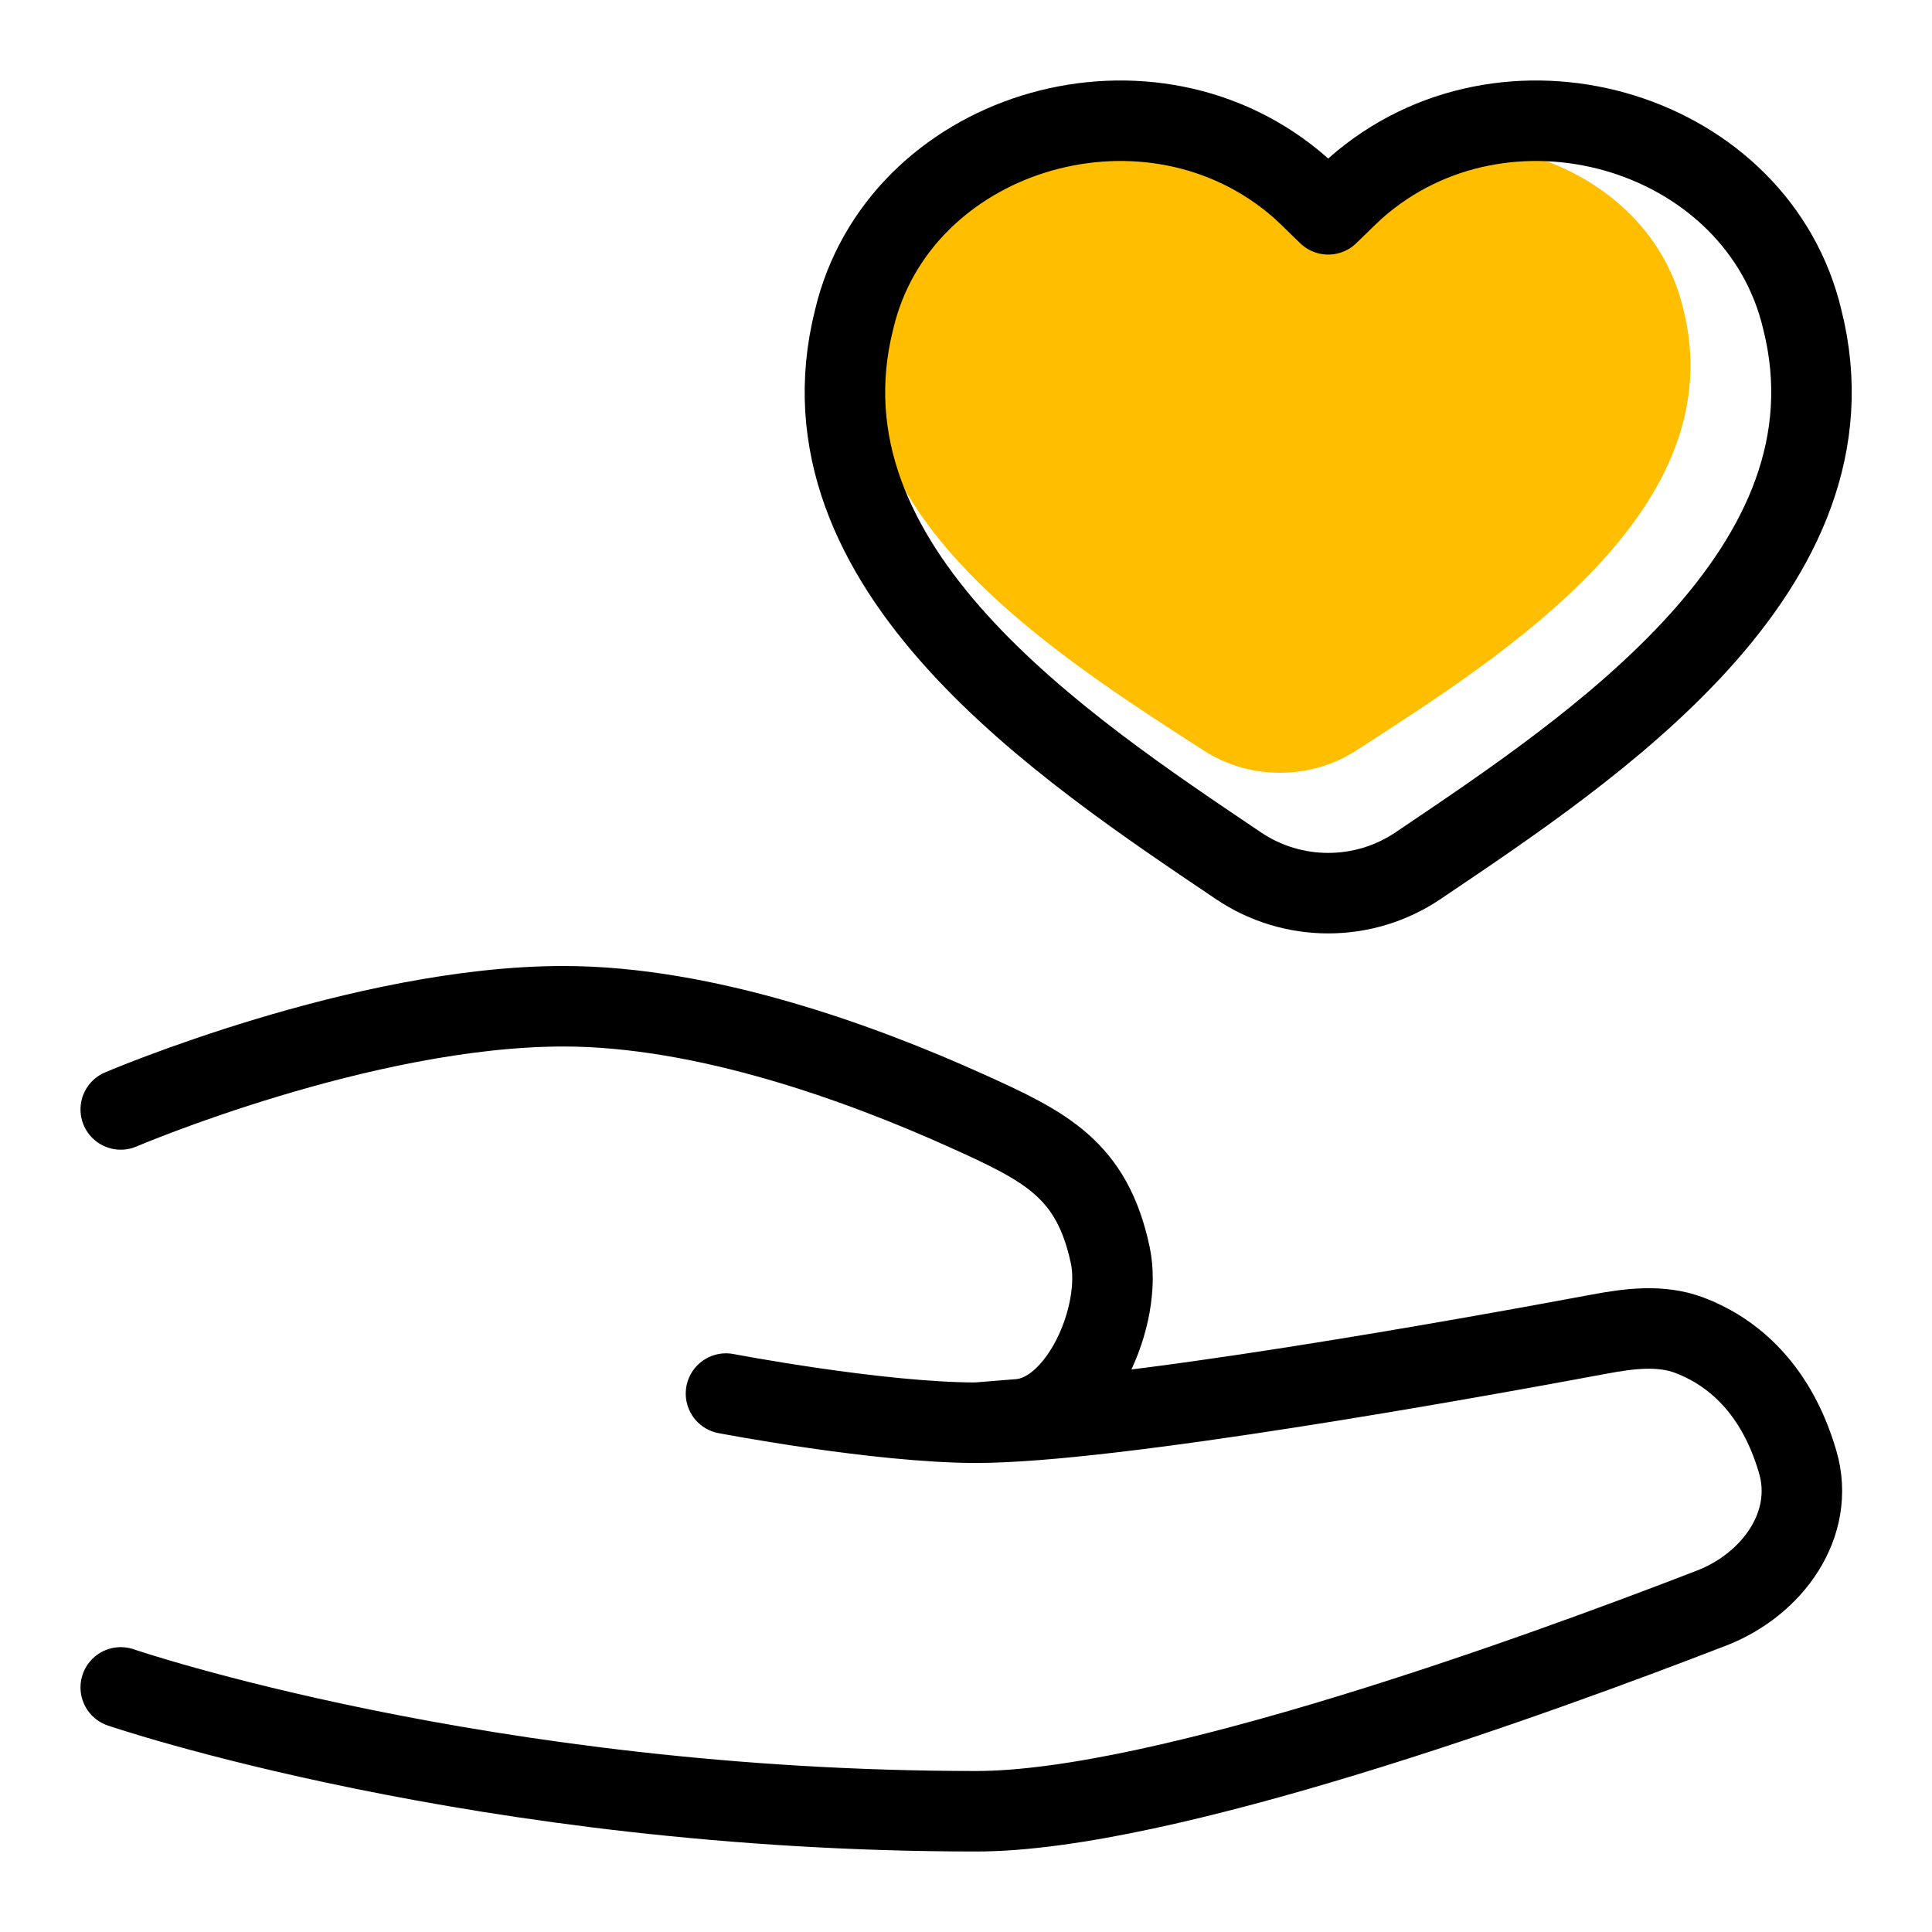 <svg width="48" height="48" viewBox="0 0 48 48" fill="none" xmlns="http://www.w3.org/2000/svg">
<path d="M41.805 7.612C40.876 3.852 35.733 2.316 32.529 4.836C32.275 5.034 32.049 5.262 31.8 5.49C31.55 5.262 31.324 5.034 31.071 4.836C27.866 2.316 22.723 3.852 21.794 7.612C20.469 12.643 26.217 16.266 29.906 18.647C31.049 19.384 32.551 19.384 33.693 18.647C37.382 16.266 43.13 12.643 41.805 7.612Z" fill="#FFBF00"/>
<path d="M44.777 7.936C43.684 3.31 37.629 1.42 33.857 4.52C33.559 4.764 33.293 5.045 32.999 5.325C32.705 5.045 32.44 4.764 32.141 4.52C28.369 1.42 22.314 3.31 21.221 7.936C19.661 14.124 26.428 18.581 30.77 21.51C32.115 22.417 33.883 22.417 35.228 21.51C39.57 18.581 46.337 14.124 44.777 7.936Z" stroke="black" stroke-width="2" stroke-linecap="round" stroke-linejoin="round"/>
<path d="M3 27.564C3 27.564 9 25 14 25C17.527 25 21.4 26.418 23.994 27.587C25.983 28.483 27.129 29.049 27.584 31.184C27.901 32.667 26.835 35.139 25.324 35.261L24.259 35.347M24.259 35.347C21.817 35.347 18.037 34.623 18.037 34.623M24.259 35.347C27.646 35.347 36.562 33.738 39.722 33.148C40.476 33.007 41.257 32.904 41.974 33.174C42.876 33.515 44.086 34.338 44.664 36.324C45.116 37.876 44.031 39.369 42.524 39.952C38.104 41.663 28.887 45 24.259 45C12 45 3 41.923 3 41.923" stroke="black" stroke-width="2" stroke-linecap="round" stroke-linejoin="round"/>
</svg>
